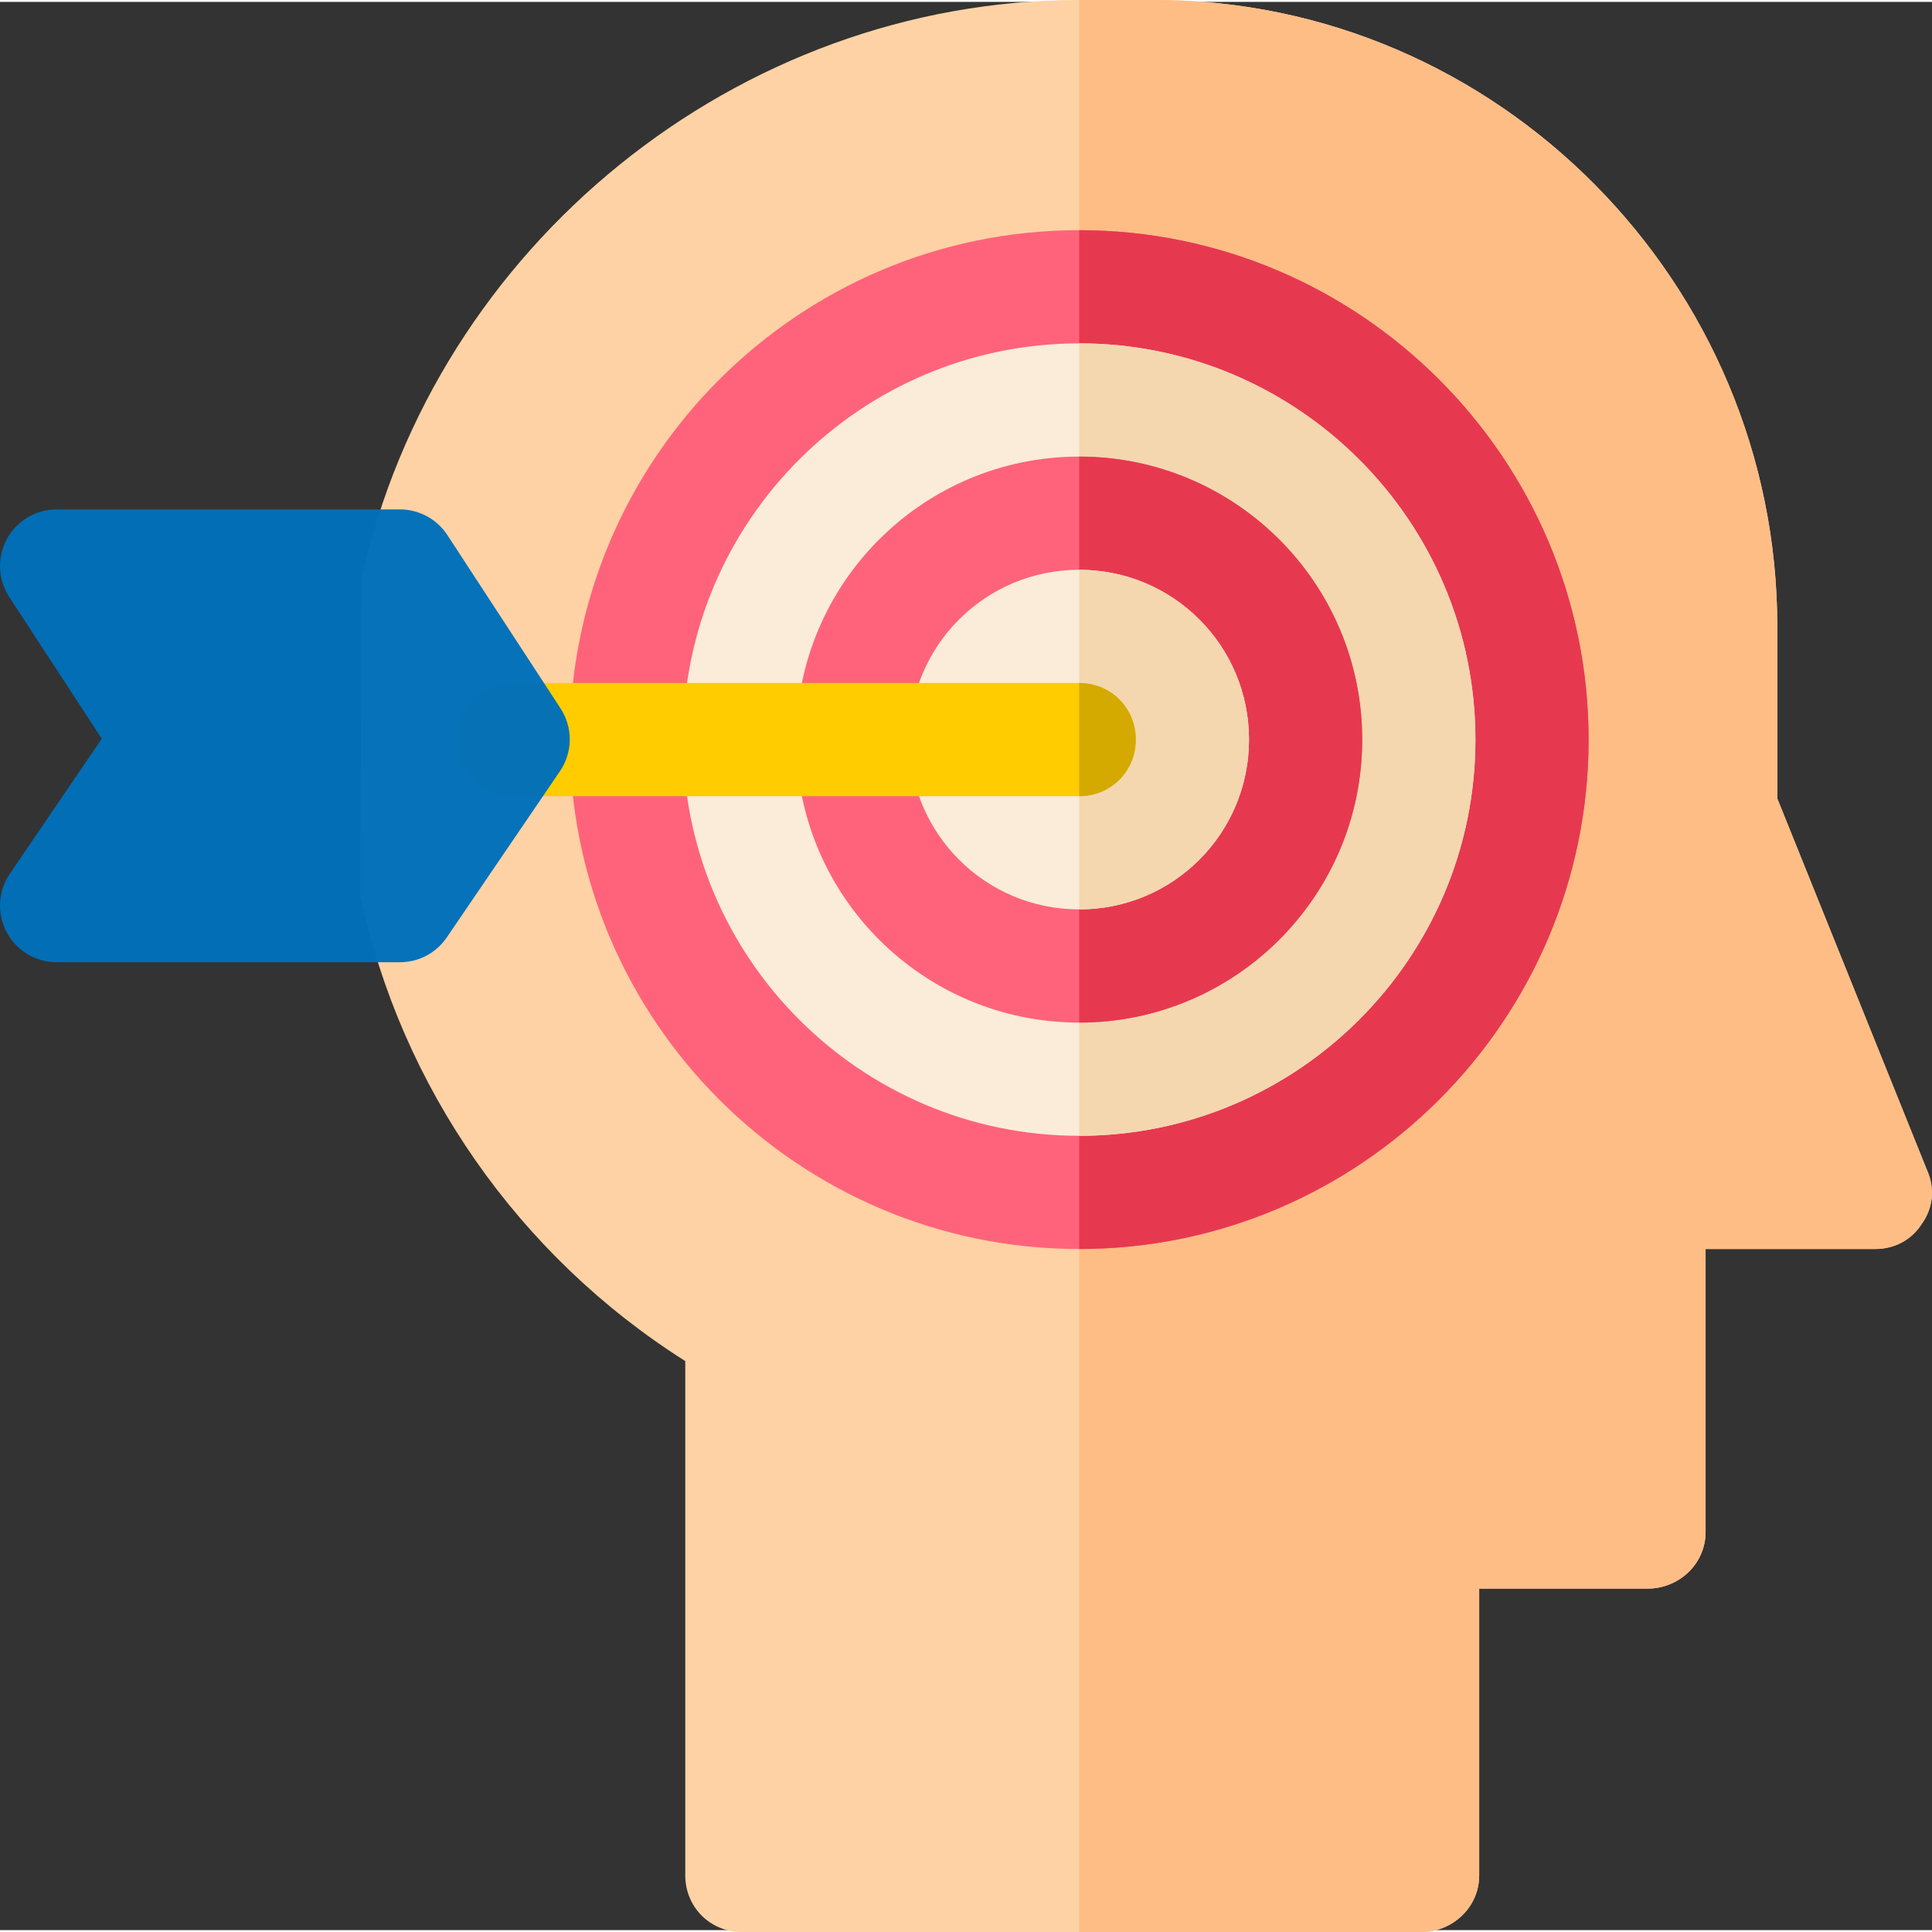 <?xml version="1.0" encoding="UTF-8" standalone="no"?>
<svg
   xmlns:dc="http://purl.org/dc/elements/1.1/"
   xmlns:cc="http://creativecommons.org/ns#"
   xmlns:rdf="http://www.w3.org/1999/02/22-rdf-syntax-ns#"
   xmlns:svg="http://www.w3.org/2000/svg"
   xmlns="http://www.w3.org/2000/svg"
   xmlns:sodipodi="http://sodipodi.sourceforge.net/DTD/sodipodi-0.dtd"
   xmlns:inkscape="http://www.inkscape.org/namespaces/inkscape"
   height="511pt"
   viewBox="0 1 512 511"
   width="511pt"
   version="1.1"
   id="svg28"
   sodipodi:docname="focus.svg"
   inkscape:version="0.92.5 (2060ec1f9f, 2020-04-08)">
  <rect x="0" y="1" width="512" height="511" fill="#333333" stroke="none"/>
  <defs
     id="defs32" />
  <sodipodi:namedview
     pagecolor="#ffffff"
     bordercolor="#666666"
     borderopacity="1"
     objecttolerance="10"
     gridtolerance="10"
     guidetolerance="10"
     inkscape:pageopacity="0"
     inkscape:pageshadow="2"
     inkscape:window-width="1920"
     inkscape:window-height="964"
     id="namedview30"
     showgrid="false"
     inkscape:zoom="0.34637965"
     inkscape:cx="-513.17943"
     inkscape:cy="206.01639"
     inkscape:window-x="0"
     inkscape:window-y="27"
     inkscape:window-maximized="1"
     inkscape:current-layer="svg28" />
  <path
     d="m509.254 324.902c-2.699 4.195-7.199 6.598-12.297 6.598h-44.957v75c0 8.398-7 15-15.398 15h-44.602v76c0 8.398-7 15-15.398 15h-180c-8.402 0-15-6.602-15-15v-136.301c-44.102-27.898-75.301-72.598-86.098-123.301l.297-84c19.5-88.199 99.598-153.398 190.199-153.398h20.098c90.902 0 164.902 75.098 164.902 166v45.602l39.758 98.695c2.098 4.801 1.496 9.902-1.504 14.105zm0 0"
     fill="#fed2a4"
     id="path2" />
  <path
     d="m509.254 324.902c-2.699 4.195-7.199 6.598-12.297 6.598h-44.957v75c0 8.398-7 15-15.398 15h-44.602v76c0 8.398-7 15-15.398 15h-90.602v-512h20.098c90.902 0 164.902 75.098 164.902 166v45.602l39.758 98.699c2.098 4.797 1.496 9.898-1.504 14.102zm0 0"
     fill="#ffbd86"
     id="path4" />
  <path
     d="m286 61.5c-74.398 0-135 60.602-135 135s60.602 135 135 135 135-60.602 135-135-60.602-135-135-135zm0 0"
     fill="#ff637b"
     id="path6" />
  <path
     d="m421 196.5c0 74.398-60.602 135-135 135v-270c74.398 0 135 60.602 135 135zm0 0"
     fill="#e63950"
     id="path8" />
  <path
     d="m391 196.5c0 57.898-47.098 105-105 105-57.898 0-105-47.102-105-105s47.102-105 105-105c57.902 0 105 47.102 105 105zm0 0"
     fill="#faecd8"
     id="path10" />
  <path
     d="m391 196.5c0 57.898-47.098 105-105 105v-210c57.898 0 105 47.102 105 105zm0 0"
     fill="#f4d7af"
     id="path12" />
  <path
     d="m361 196.5c0 41.398-33.598 75-75 75-41.398 0-75-33.602-75-75s33.602-75 75-75c41.402 0 75 33.602 75 75zm0 0"
     fill="#ff637b"
     id="path14" />
  <path
     d="m361 196.5c0 41.398-33.598 75-75 75v-150c41.402 0 75 33.602 75 75zm0 0"
     fill="#e63950"
     id="path16" />
  <path
     d="m331 196.5c0 24.902-20.098 45-45 45-24.898 0-45-20.098-45-45s20.102-45 45-45c24.902 0 45 20.098 45 45zm0 0"
     fill="#faecd8"
     id="path18" />
  <path
     d="m331 196.5c0 24.902-20.098 45-45 45v-90c24.902 0 45 20.098 45 45zm0 0"
     fill="#f4d7af"
     id="path20" />
  <path
     d="m301 196.5c0 8.402-6.598 15-15 15h-150c-8.398 0-15-6.598-15-15s6.602-15 15-15h150c8.402 0 15 6.598 15 15zm0 0"
     id="path22"
     fill="#7c8388"
     style="fill:#ffcc00" />
  <path
     d="m301 196.5c0 8.402-6.598 15-15 15v-30c8.402 0 15 6.598 15 15zm0 0"
     fill="#575f64"
     id="path24"
     style="fill:#d4aa00" />
  <path
     d="m106 255.5h-91c-5.551 0-10.664-3.078-13.254-7.984-2.609-4.922-2.273-10.867.863-15.453l24.359-35.801-24.52-37.559c-3.02-4.613-3.254-10.504-.648-15.336 2.625-4.852 7.691-7.867 13.199-7.867h91c5.066 0 9.785 2.562 12.555 6.797l30 45.938c3.309 5.07 3.25 11.633-.16 16.641l-30 44.062c-2.785 4.102-7.43 6.562-12.395 6.562zm0 0"
     fill="#64e1dc"
     id="path26"
     style="fill:#0070ba;fill-opacity:0.973" />
</svg>
